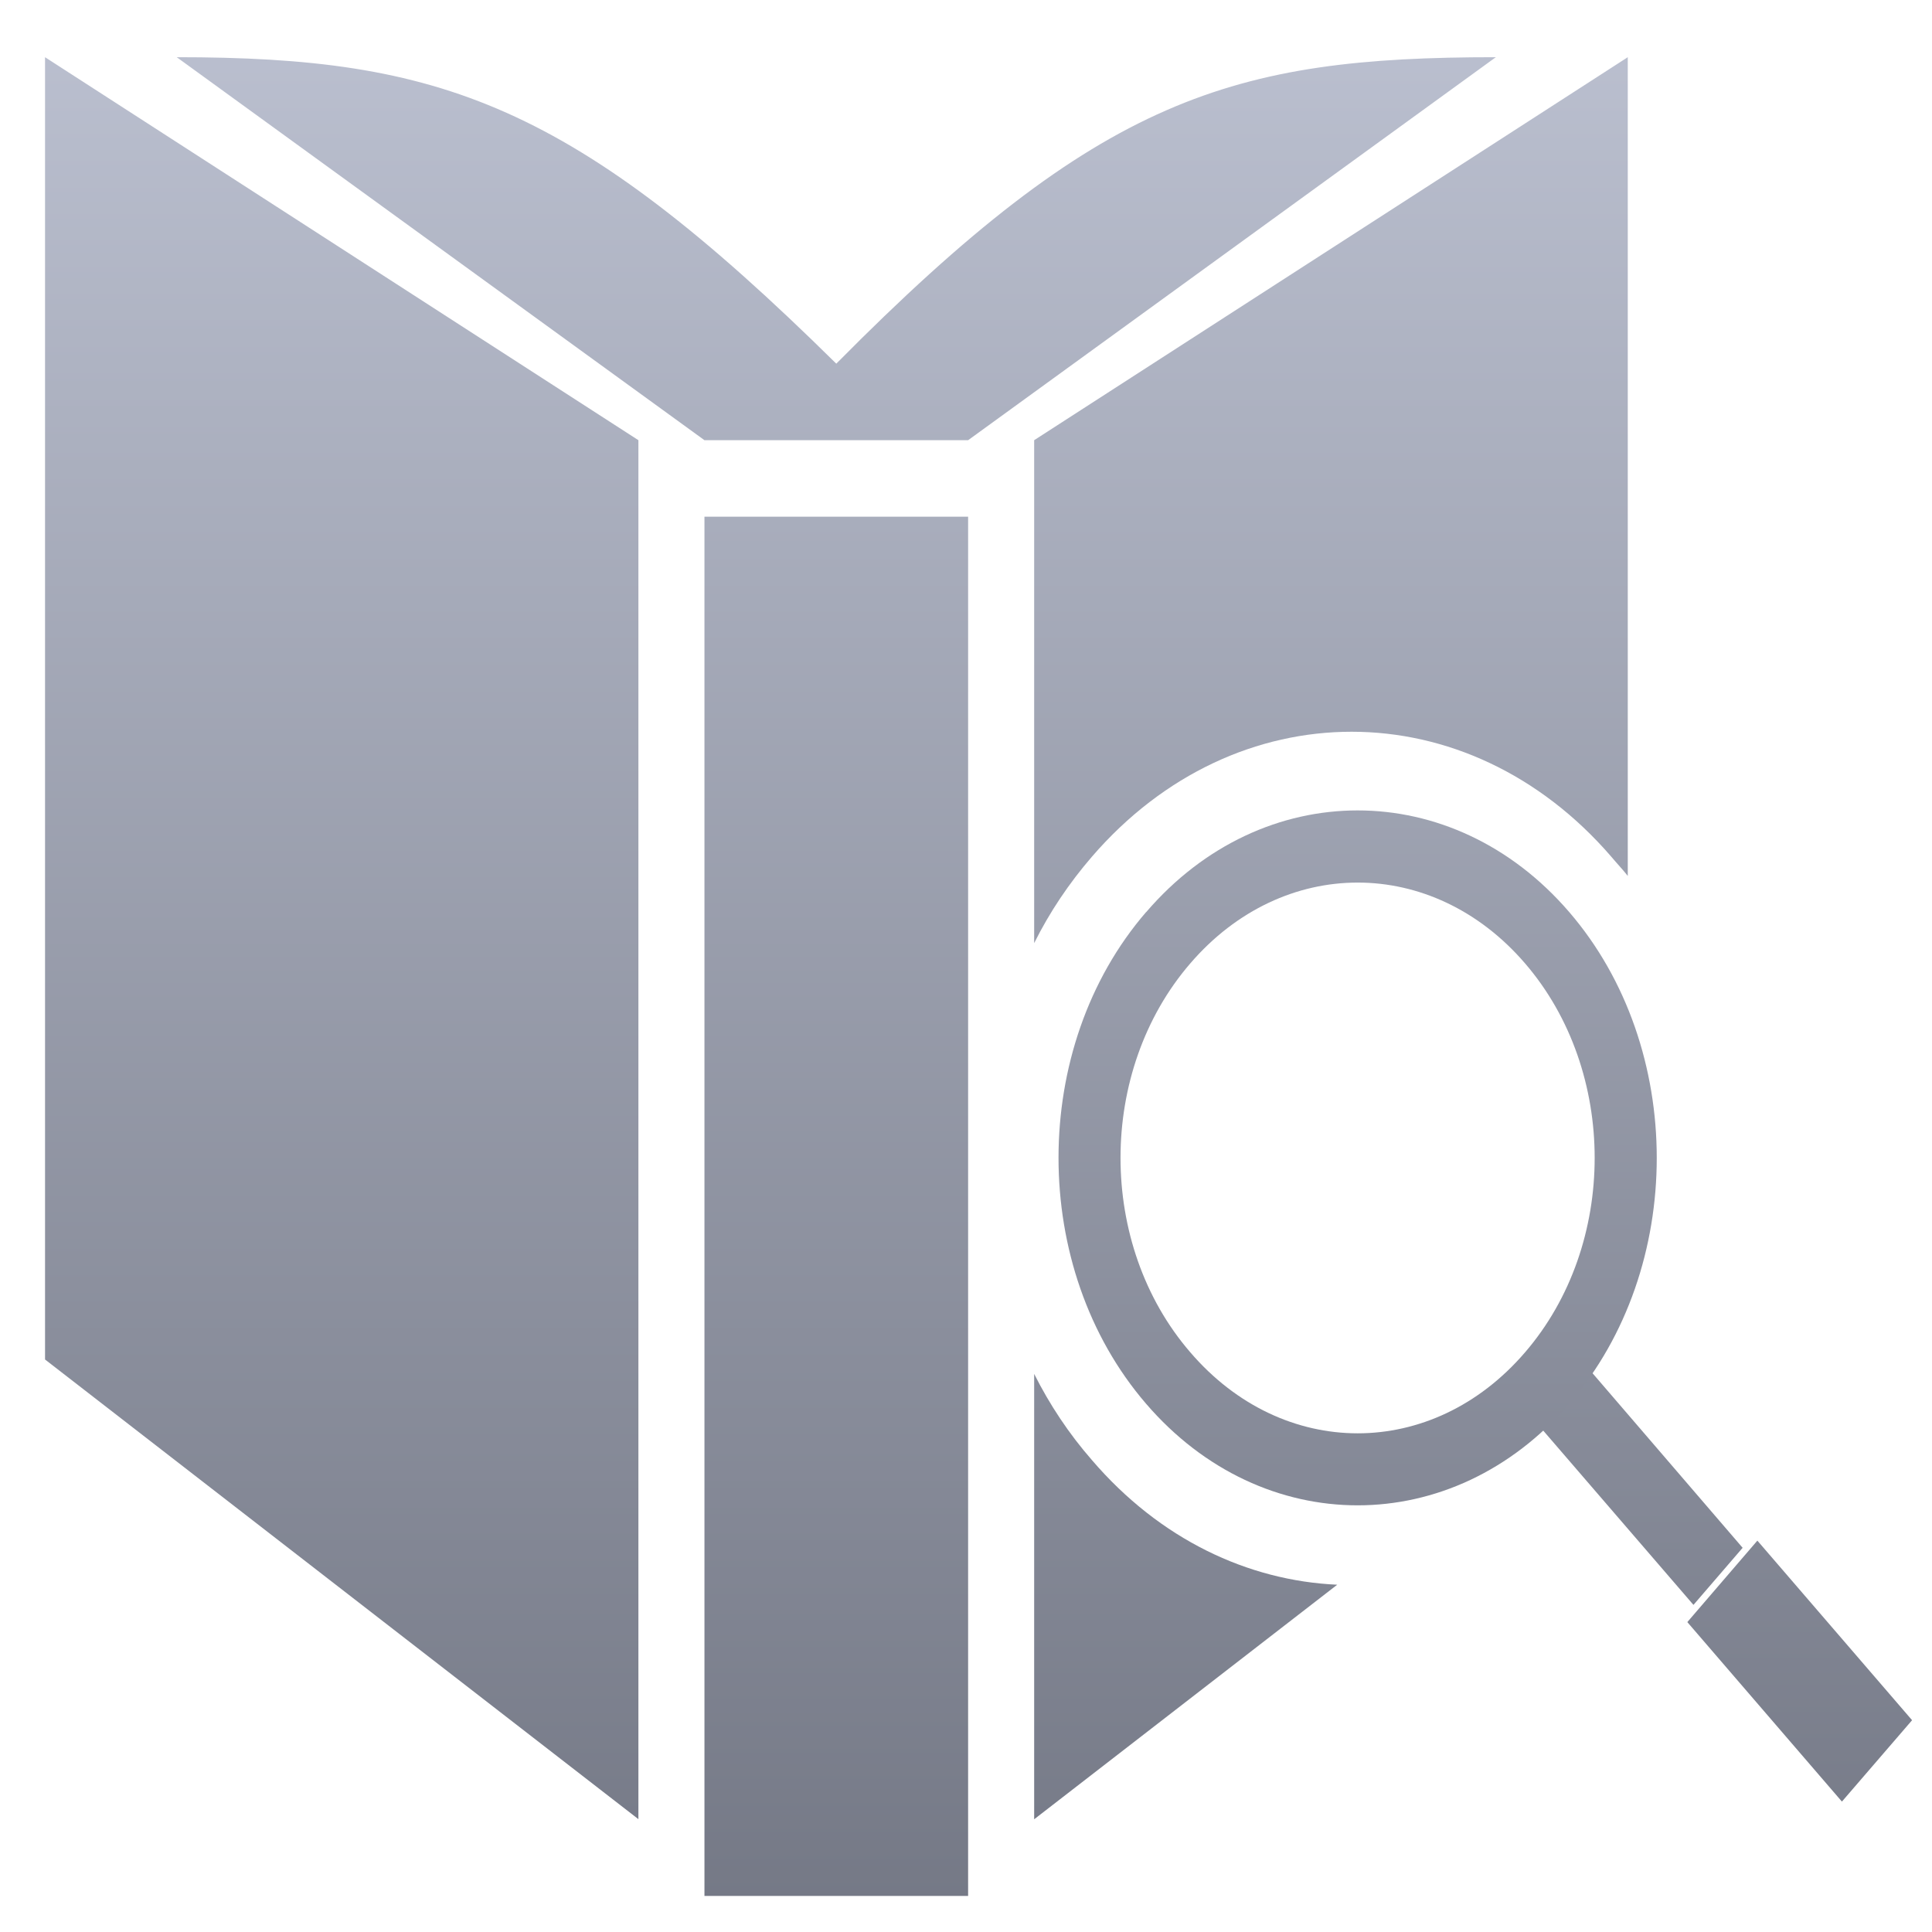 <svg xmlns="http://www.w3.org/2000/svg" xmlns:xlink="http://www.w3.org/1999/xlink" width="64" height="64" viewBox="0 0 64 64" version="1.1"><defs><linearGradient id="linear0" gradientUnits="userSpaceOnUse" x1="0" y1="0" x2="0" y2="1" gradientTransform="matrix(63.611,0,0,74.212,-2.526,-5.42)"><stop offset="0" style="stop-color:#c1c6d6;stop-opacity:1;"/><stop offset="1" style="stop-color:#6f7380;stop-opacity:1;"/></linearGradient><linearGradient id="linear1" gradientUnits="userSpaceOnUse" x1="0" y1="0" x2="0" y2="1" gradientTransform="matrix(63.611,0,0,74.212,-2.526,-5.42)"><stop offset="0" style="stop-color:#c1c6d6;stop-opacity:1;"/><stop offset="1" style="stop-color:#6f7380;stop-opacity:1;"/></linearGradient><linearGradient id="linear2" gradientUnits="userSpaceOnUse" x1="0" y1="0" x2="0" y2="1" gradientTransform="matrix(63.611,0,0,74.212,-2.526,-5.42)"><stop offset="0" style="stop-color:#c1c6d6;stop-opacity:1;"/><stop offset="1" style="stop-color:#6f7380;stop-opacity:1;"/></linearGradient><linearGradient id="linear3" gradientUnits="userSpaceOnUse" x1="0" y1="0" x2="0" y2="1" gradientTransform="matrix(63.611,0,0,74.212,-2.526,-5.42)"><stop offset="0" style="stop-color:#c1c6d6;stop-opacity:1;"/><stop offset="1" style="stop-color:#6f7380;stop-opacity:1;"/></linearGradient></defs><g id="surface1"><path style=" stroke:none;fill-rule:nonzero;fill:url(#linear0);" d="M 1.492 1.895 L 1.492 45.035 L 21.148 60.262 L 21.148 14.582 M 5.855 1.895 L 23.336 14.582 L 32.07 14.582 L 49.551 1.895 C 40.812 1.895 36.445 3.211 27.703 12.047 C 18.973 3.426 14.594 1.895 5.855 1.895 M 53.922 1.895 L 34.258 14.582 L 34.258 31.242 C 34.77 30.215 35.41 29.262 36.168 28.383 C 40.93 22.859 48.617 22.859 53.379 28.383 C 53.562 28.602 53.75 28.797 53.922 29.016 M 23.336 17.117 L 23.336 62.805 L 32.07 62.805 L 32.07 17.117 M 34.258 45.512 L 34.258 60.266 L 44.297 52.496 C 41.344 52.363 38.422 50.996 36.168 48.363 C 35.41 47.496 34.77 46.531 34.258 45.512 "/><path style=" stroke:none;fill-rule:nonzero;fill:url(#linear1);" d="M 55.895 53.734 L 58.215 51.035 L 63.34 56.984 L 61.016 59.68 "/><path style=" stroke:none;fill-rule:nonzero;fill:url(#linear2);" d="M 50.977 47.223 L 52.609 45.32 L 57.727 51.273 L 56.098 53.164 "/><path style=" stroke:none;fill-rule:nonzero;fill:url(#linear3);" d="M 37.965 30.215 C 34.098 34.695 34.098 42.012 37.965 46.5 C 41.824 50.988 48.121 50.988 51.984 46.5 C 55.848 42.012 55.848 34.703 51.984 30.215 C 48.121 25.723 41.824 25.723 37.969 30.215 Z M 39.43 31.914 C 42.5 28.344 47.449 28.344 50.52 31.914 L 51.246 31.059 L 50.52 31.914 C 53.594 35.484 53.594 41.23 50.52 44.797 C 47.449 48.375 42.5 48.375 39.43 44.797 C 36.348 41.23 36.348 35.484 39.43 31.914 Z M 39.43 31.914 "/></g></svg>
